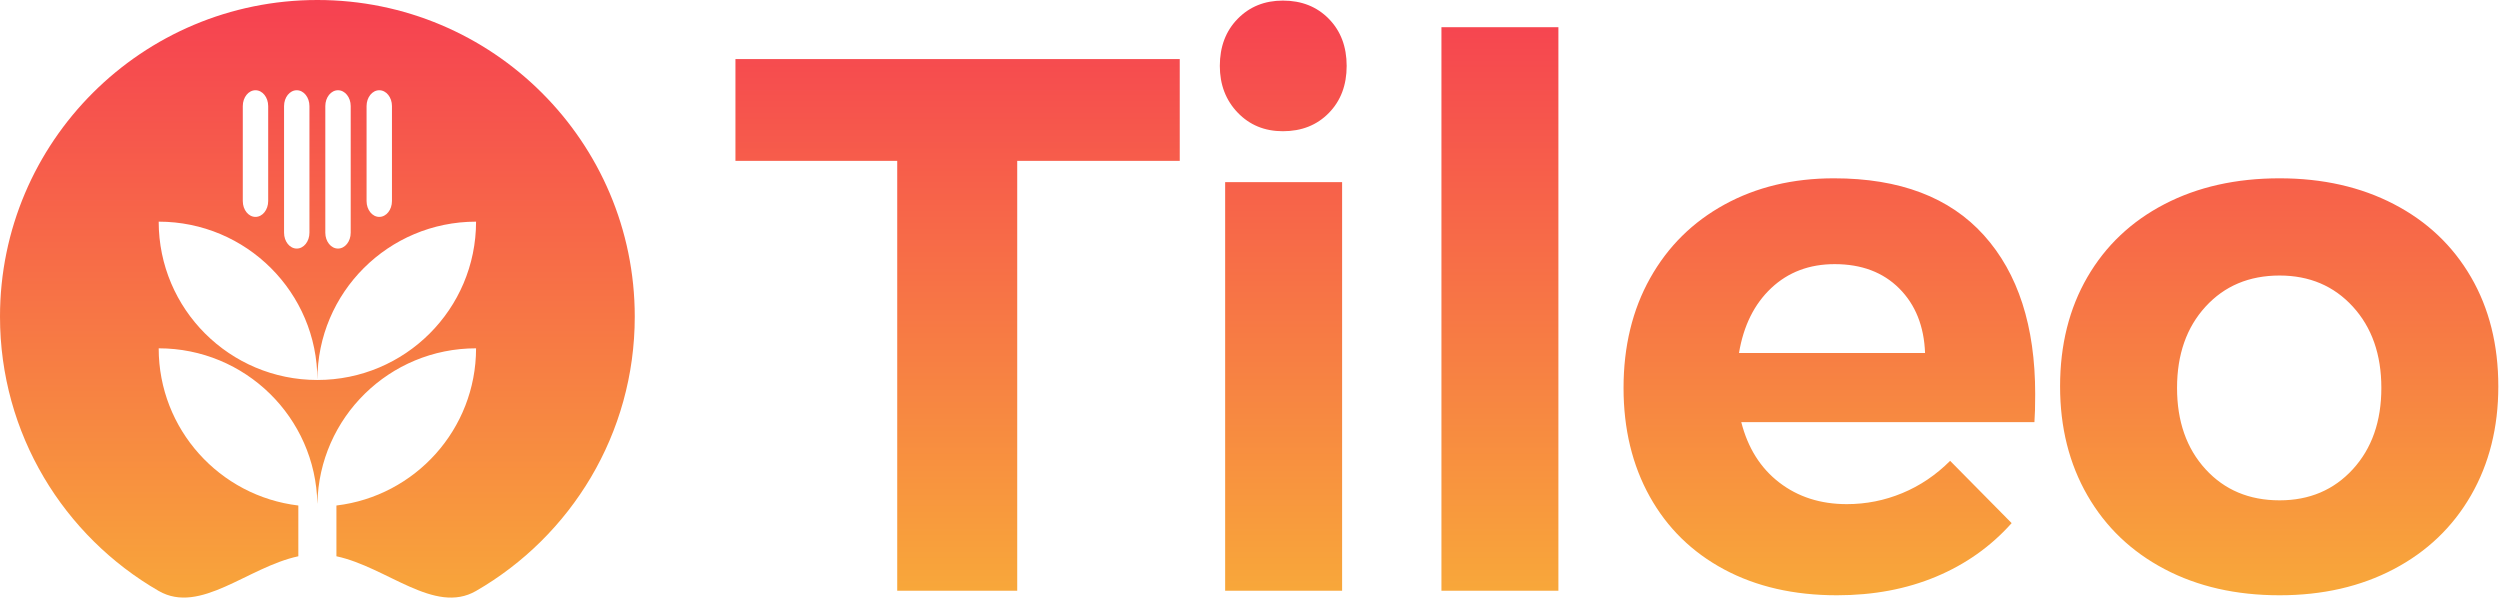 <?xml version="1.0" encoding="UTF-8"?>
<svg width="512px" height="123px" viewBox="0 0 512 123" version="1.1" xmlns="http://www.w3.org/2000/svg" xmlns:xlink="http://www.w3.org/1999/xlink">
    <!-- Generator: Sketch 43.1 (39012) - http://www.bohemiancoding.com/sketch -->
    <title>Logo + text</title>
    <desc>Created with Sketch.</desc>
    <defs>
        <linearGradient x1="50%" y1="0%" x2="50%" y2="100%" id="linearGradient-1">
            <stop stop-color="#F64151" offset="0%"></stop>
            <stop stop-color="#F8A83A" offset="100%"></stop>
        </linearGradient>
        <path d="M61.099,113.924 C50.724,116.148 41.003,125.932 32.5,121.024 C13.071,109.811 0,88.854 0,64.85 C0,29.034 29.101,0 64.999,0 C100.897,0 129.998,29.034 129.998,64.85 C129.998,88.857 116.922,109.818 97.489,121.029 C88.988,125.934 79.271,116.149 68.899,113.924 L68.899,103.529 C85.009,101.607 97.498,87.926 97.498,71.335 C79.767,71.335 65.351,85.503 65.005,103.111 L64.992,103.111 C64.646,85.503 50.231,71.335 32.499,71.335 C32.499,87.926 44.989,101.607 61.099,103.529 L61.099,113.924 Z M32.499,45.395 L32.499,45.395 C32.499,63.303 47.05,77.82 64.999,77.82 C64.999,59.912 50.448,45.395 32.499,45.395 Z M97.498,45.395 L97.498,45.395 C97.498,63.303 82.948,77.82 64.999,77.82 C64.999,59.912 79.549,45.395 97.498,45.395 Z M58.174,21.725 L58.174,47.665 C58.174,49.456 59.338,50.907 60.774,50.907 C62.21,50.907 63.374,49.455 63.374,47.665 L63.374,21.725 C63.374,19.933 62.21,18.482 60.774,18.482 C59.338,18.482 58.174,19.934 58.174,21.725 Z M66.624,21.725 L66.624,47.665 C66.624,49.456 67.788,50.907 69.224,50.907 C70.66,50.907 71.824,49.455 71.824,47.665 L71.824,21.725 C71.824,19.933 70.66,18.482 69.224,18.482 C67.788,18.482 66.624,19.934 66.624,21.725 Z M75.074,21.722 L75.074,41.183 C75.074,42.972 76.238,44.422 77.674,44.422 C79.11,44.422 80.274,42.972 80.274,41.183 L80.274,21.722 C80.274,19.932 79.11,18.482 77.674,18.482 C76.237,18.482 75.074,19.933 75.074,21.722 Z M49.724,21.722 L49.724,41.183 C49.724,42.972 50.888,44.422 52.324,44.422 C53.76,44.422 54.924,42.972 54.924,41.183 L54.924,21.722 C54.924,19.932 53.76,18.482 52.324,18.482 C50.888,18.482 49.724,19.933 49.724,21.722 Z" id="path-2"></path>
    </defs>
    <g id="Page-1" stroke="none" stroke-width="1" fill="none" fill-rule="evenodd">
        <g id="Brand-logo-with-text" transform="translate(-117, -289)">
            <g id="Logo-+-text" transform="translate(117, 289)">
                <path d="M150.619,12.098 L241.612,12.098 L241.612,32.941 L208.326,32.941 L208.326,120.979 L183.75,120.979 L183.75,32.941 L150.619,32.941 L150.619,12.098 Z M250.91,37.296 L274.864,37.296 L274.864,120.979 L250.91,120.979 L250.91,37.296 Z M272.142,3.854 C274.579,6.343 275.797,9.557 275.797,13.498 C275.797,17.438 274.579,20.653 272.142,23.142 C269.705,25.63 266.568,26.875 262.732,26.875 C258.999,26.875 255.914,25.604 253.477,23.064 C251.04,20.523 249.821,17.335 249.821,13.498 C249.821,9.557 251.04,6.343 253.477,3.854 C255.914,1.365 258.999,0.121 262.732,0.121 C266.568,0.121 269.705,1.365 272.142,3.854 Z M295.206,5.565 L319.16,5.565 L319.16,120.979 L295.206,120.979 L295.206,5.565 Z M406.308,48.184 C413.307,55.961 416.807,66.798 416.807,80.693 C416.807,83.182 416.755,85.1 416.651,86.448 L356.611,86.448 C357.959,91.737 360.552,95.858 364.388,98.814 C368.225,101.769 372.84,103.247 378.232,103.247 C382.172,103.247 385.957,102.495 389.587,100.991 C393.216,99.488 396.482,97.284 399.386,94.381 L411.985,107.135 C407.733,111.906 402.575,115.561 396.508,118.101 C390.442,120.642 383.676,121.912 376.21,121.912 C367.396,121.912 359.696,120.149 353.111,116.624 C346.527,113.098 341.446,108.121 337.868,101.691 C334.291,95.262 332.502,87.848 332.502,79.449 C332.502,70.945 334.317,63.453 337.946,56.972 C341.575,50.491 346.656,45.462 353.189,41.885 C359.722,38.307 367.188,36.518 375.588,36.518 C389.068,36.518 399.308,40.407 406.308,48.184 Z M394.253,72.294 C394.046,66.798 392.283,62.391 388.964,59.072 C385.646,55.754 381.239,54.095 375.743,54.095 C370.558,54.095 366.229,55.728 362.755,58.994 C359.281,62.261 357.078,66.694 356.145,72.294 L394.253,72.294 Z M490.267,41.807 C497.059,45.333 502.322,50.31 506.055,56.739 C509.788,63.168 511.654,70.634 511.654,79.137 C511.654,87.537 509.788,94.977 506.055,101.458 C502.322,107.939 497.059,112.968 490.267,116.546 C483.475,120.123 475.672,121.912 466.858,121.912 C457.94,121.912 450.085,120.123 443.293,116.546 C436.5,112.968 431.238,107.939 427.505,101.458 C423.772,94.977 421.905,87.537 421.905,79.137 C421.905,70.634 423.772,63.168 427.505,56.739 C431.238,50.31 436.5,45.333 443.293,41.807 C450.085,38.281 457.94,36.518 466.858,36.518 C475.672,36.518 483.475,38.281 490.267,41.807 Z M451.692,62.805 C447.803,67.057 445.859,72.605 445.859,79.449 C445.859,86.293 447.803,91.84 451.692,96.092 C455.581,100.343 460.636,102.469 466.858,102.469 C472.976,102.469 477.979,100.343 481.868,96.092 C485.756,91.84 487.701,86.293 487.701,79.449 C487.701,72.605 485.756,67.057 481.868,62.805 C477.979,58.554 472.976,56.428 466.858,56.428 C460.636,56.428 455.581,58.554 451.692,62.805 Z" id="Tileo" fill="url(#linearGradient-1)"></path>
                <g id="Logo-image">
                    <g id="Logo">
                        <mask id="mask-3" fill="white">
                            <use xlink:href="#path-2"></use>
                        </mask>
                        <use id="Combined-Shape" fill="url(#linearGradient-1)" xlink:href="#path-2"></use>
                    </g>
                </g>
            </g>
        </g>
    </g>
</svg>